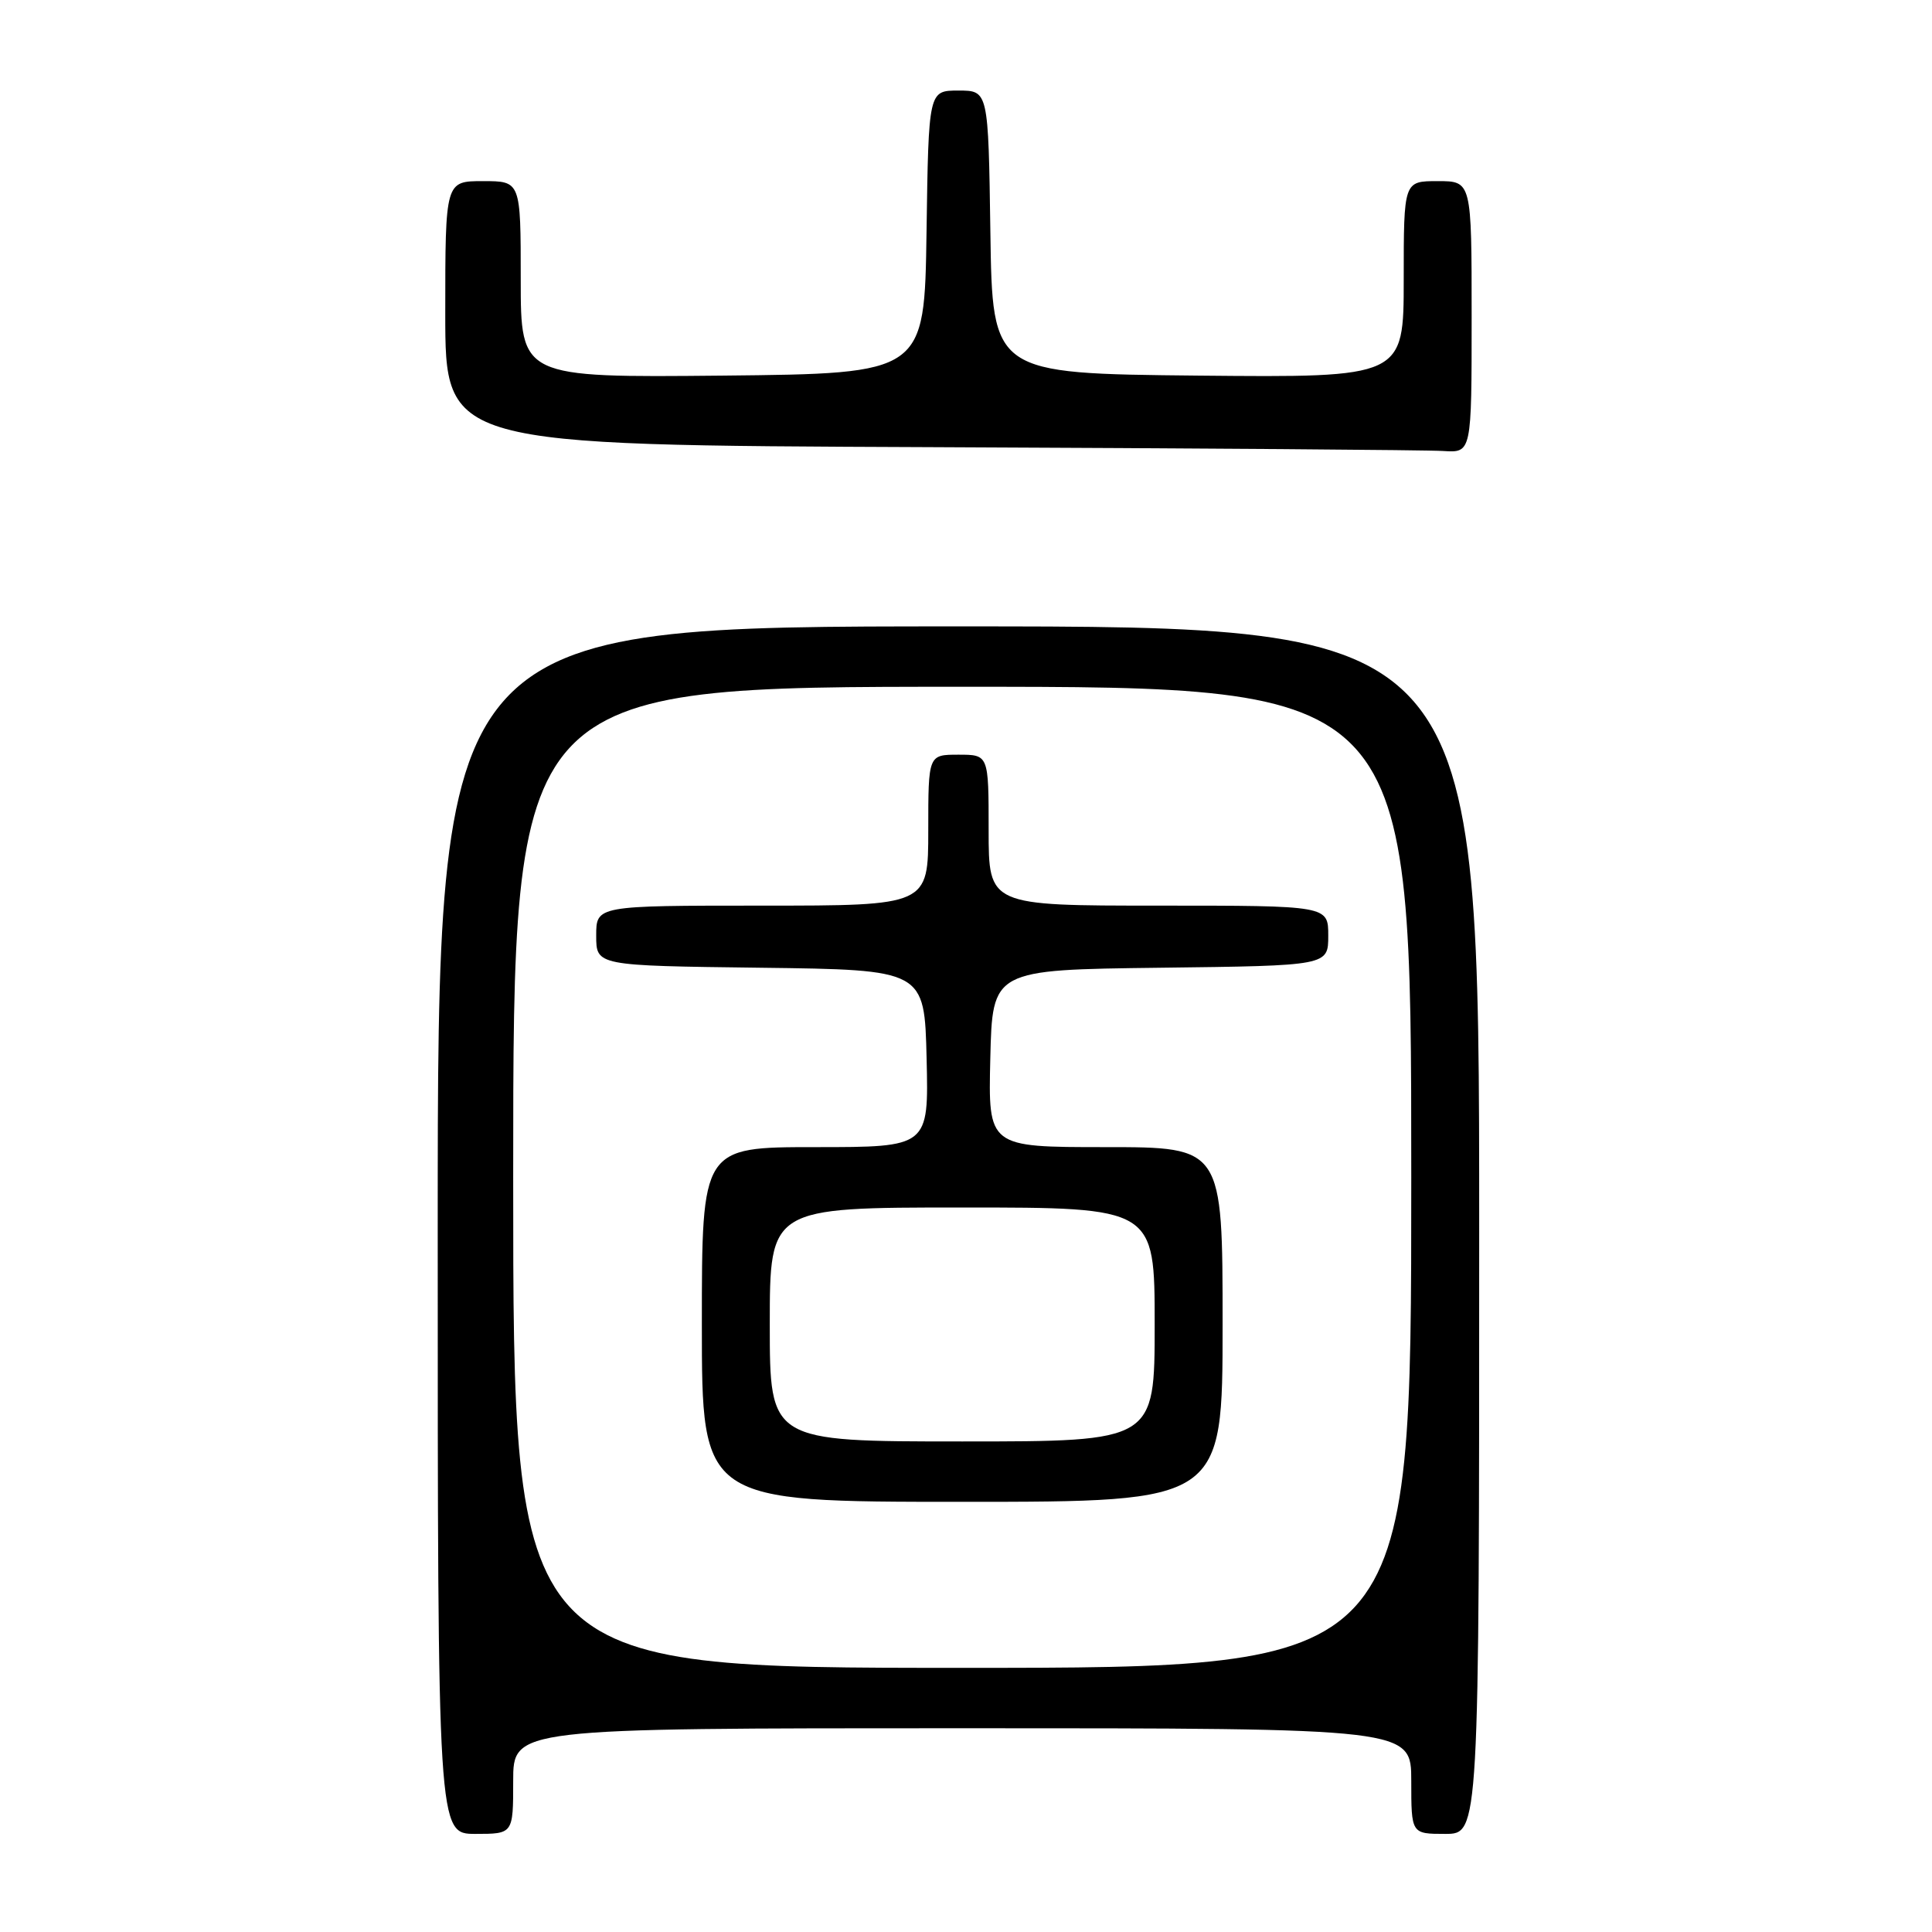 <?xml version="1.0" encoding="UTF-8" standalone="no"?>
<!DOCTYPE svg PUBLIC "-//W3C//DTD SVG 1.1//EN" "http://www.w3.org/Graphics/SVG/1.1/DTD/svg11.dtd" >
<svg xmlns="http://www.w3.org/2000/svg" xmlns:xlink="http://www.w3.org/1999/xlink" version="1.1" viewBox="0 0 256 256">
 <g >
 <path fill="currentColor"
d=" M 68.00 236.00 C 68.00 229.00 68.00 229.00 127.50 229.00 C 187.00 229.00 187.00 229.00 187.00 236.00 C 187.00 243.00 187.00 243.00 191.50 243.00 C 196.00 243.00 196.00 243.00 196.00 163.00 C 196.00 83.00 196.00 83.00 127.00 83.00 C 58.00 83.00 58.00 83.00 58.00 163.00 C 58.00 243.00 58.00 243.00 63.00 243.00 C 68.00 243.00 68.00 243.00 68.00 236.00 Z  M 195.00 42.00 C 195.00 24.00 195.00 24.00 190.50 24.00 C 186.00 24.00 186.00 24.00 186.00 37.02 C 186.00 50.03 186.00 50.03 158.75 49.77 C 131.50 49.50 131.50 49.50 131.23 30.75 C 130.96 12.00 130.96 12.00 127.00 12.00 C 123.04 12.00 123.04 12.00 122.77 30.75 C 122.50 49.50 122.50 49.50 95.75 49.77 C 69.00 50.03 69.00 50.03 69.00 37.02 C 69.00 24.00 69.00 24.00 64.00 24.00 C 59.00 24.00 59.00 24.00 59.00 41.49 C 59.00 58.99 59.00 58.99 123.25 59.25 C 158.59 59.40 189.19 59.62 191.25 59.76 C 195.00 60.00 195.00 60.00 195.00 42.00 Z  M 68.00 156.00 C 68.00 91.00 68.00 91.00 127.50 91.00 C 187.00 91.00 187.00 91.00 187.00 156.00 C 187.00 221.00 187.00 221.00 127.50 221.00 C 68.00 221.00 68.00 221.00 68.00 156.00 Z  M 162.00 175.50 C 162.00 152.00 162.00 152.00 146.47 152.00 C 130.94 152.00 130.94 152.00 131.22 140.25 C 131.50 128.50 131.50 128.50 153.75 128.23 C 176.00 127.96 176.00 127.96 176.00 123.98 C 176.00 120.00 176.00 120.00 153.50 120.00 C 131.00 120.00 131.00 120.00 131.00 110.00 C 131.00 100.00 131.00 100.00 127.00 100.00 C 123.00 100.00 123.00 100.00 123.00 110.00 C 123.00 120.00 123.00 120.00 101.00 120.00 C 79.00 120.00 79.00 120.00 79.00 123.98 C 79.00 127.96 79.00 127.96 100.75 128.23 C 122.50 128.50 122.50 128.50 122.78 140.25 C 123.06 152.00 123.06 152.00 108.03 152.00 C 93.00 152.00 93.00 152.00 93.00 175.50 C 93.00 199.00 93.00 199.00 127.50 199.00 C 162.00 199.00 162.00 199.00 162.00 175.50 Z  M 102.00 175.50 C 102.00 160.00 102.00 160.00 127.50 160.00 C 153.00 160.00 153.00 160.00 153.00 175.50 C 153.00 191.00 153.00 191.00 127.50 191.00 C 102.00 191.00 102.00 191.00 102.00 175.50 Z "/>
</g>
</svg>